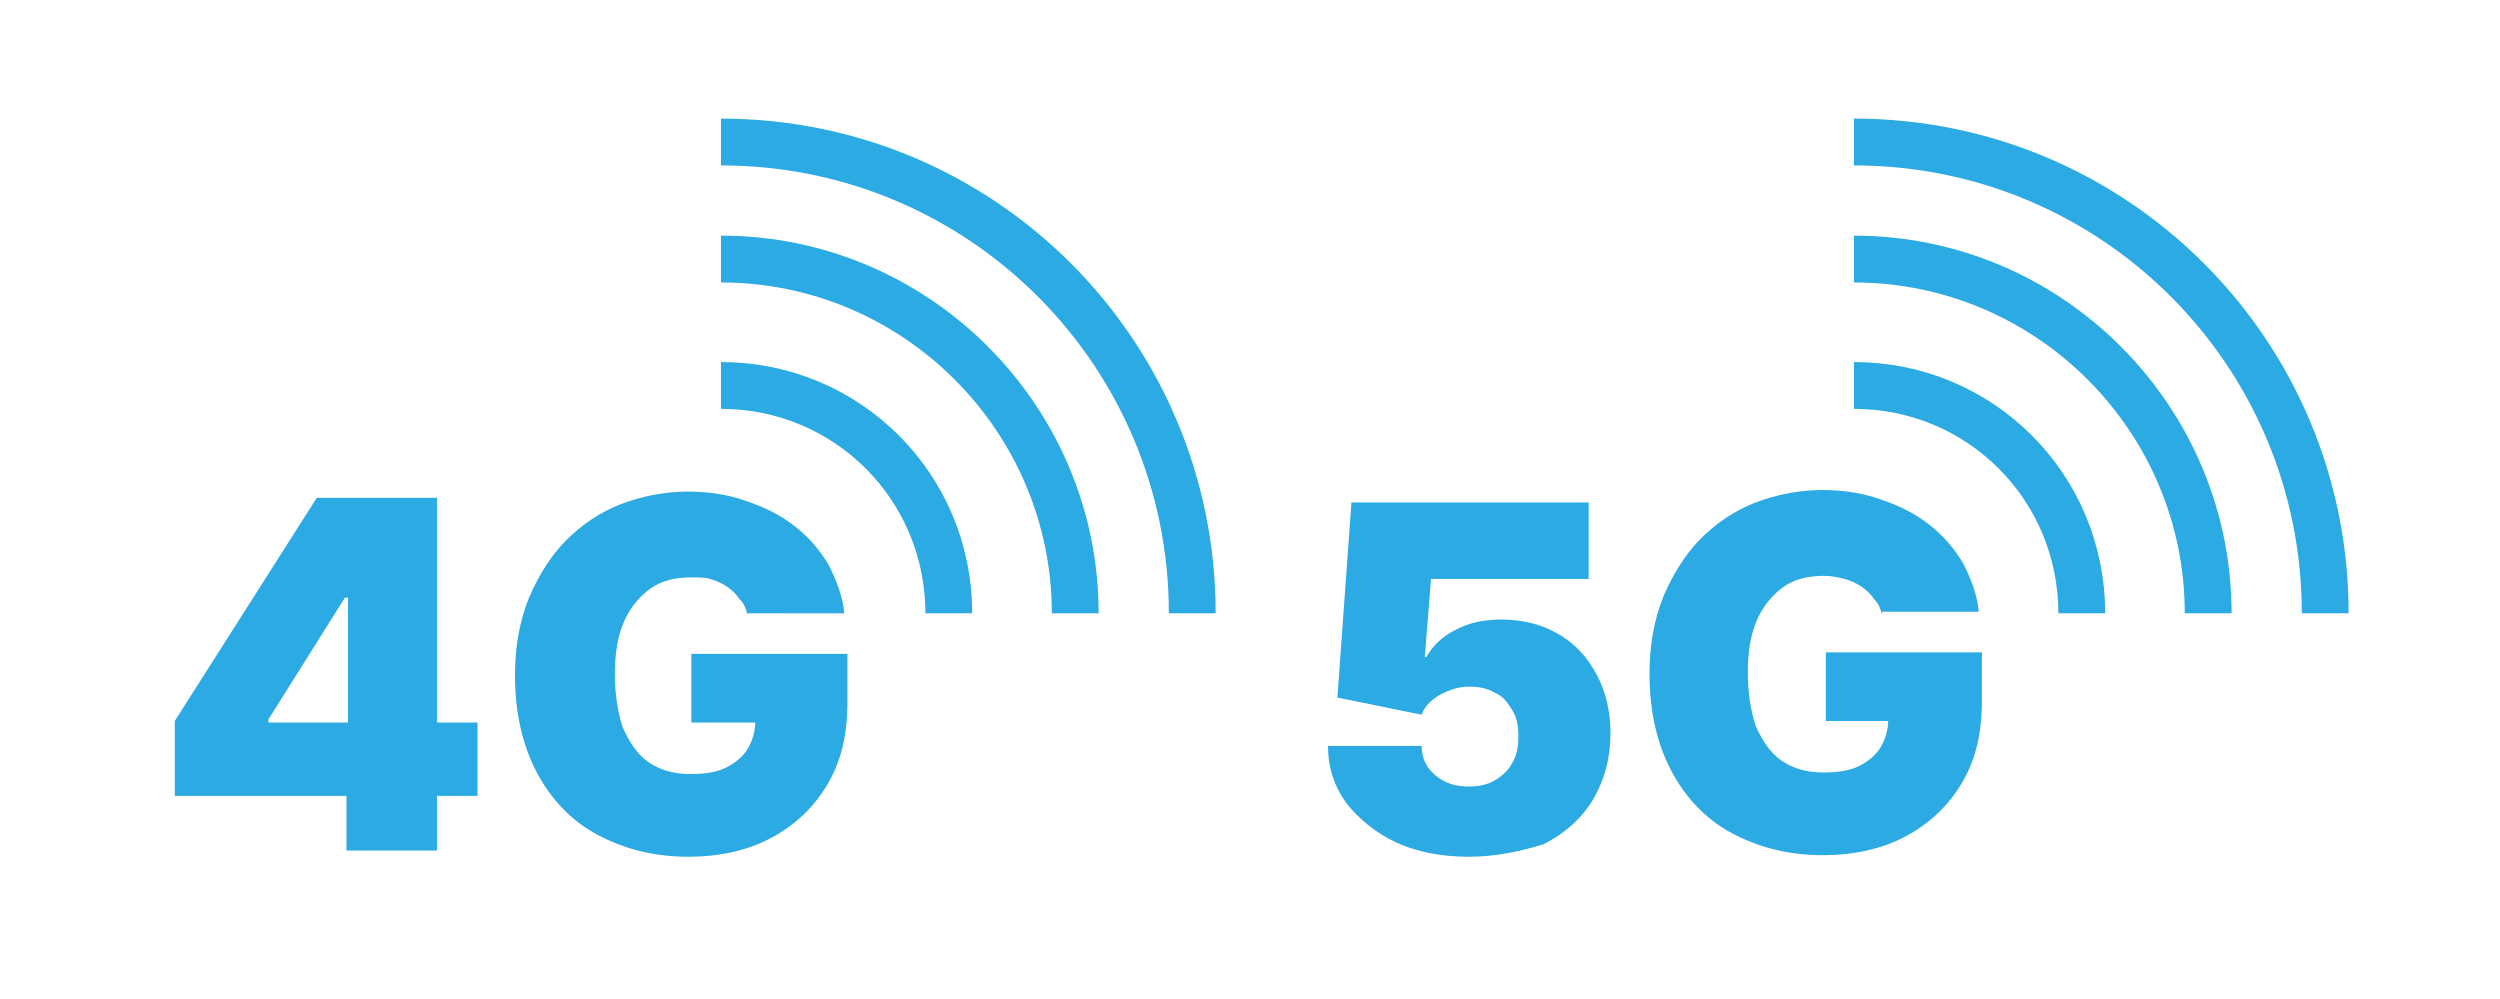 <?xml version="1.0" encoding="UTF-8"?> <svg xmlns="http://www.w3.org/2000/svg" xmlns:xlink="http://www.w3.org/1999/xlink" version="1.1" id="Layer_1" x="0px" y="0px" viewBox="0 0 160.2 64" style="enable-background:new 0 0 160.2 64;" xml:space="preserve"> <style type="text/css"> .st0{fill:#2BAAE3;} .st1{fill:none;stroke:#2BAAE3;stroke-width:3;stroke-miterlimit:10;} </style> <g> <g> <path class="st0" d="M11.2,51v-4.8l9.1-14.3h4.3v6.4h-2.5l-4.9,7.8v0.2h13.4V51H11.2z M22.2,54.6v-5l0.1-2.1V31.9h5.7v22.6H22.2z"></path> <path class="st0" d="M47.9,39.4c-0.1-0.4-0.2-0.7-0.5-1c-0.2-0.3-0.5-0.6-0.8-0.8c-0.3-0.2-0.7-0.4-1.1-0.5 C45.2,37,44.8,37,44.3,37c-1,0-1.9,0.2-2.6,0.7c-0.7,0.5-1.3,1.2-1.7,2.1c-0.4,0.9-0.6,2-0.6,3.4c0,1.3,0.2,2.5,0.5,3.4 c0.4,0.9,0.9,1.7,1.6,2.2c0.7,0.5,1.6,0.8,2.7,0.8c0.9,0,1.7-0.1,2.3-0.4c0.6-0.3,1.1-0.7,1.4-1.2c0.3-0.5,0.5-1.1,0.5-1.8 l1.1,0.1h-5.2v-4.4h10v3.1c0,2.1-0.4,3.8-1.3,5.3c-0.9,1.5-2.1,2.6-3.6,3.4c-1.5,0.8-3.3,1.2-5.3,1.2c-2.2,0-4.1-0.5-5.8-1.4 c-1.7-0.9-3-2.3-3.9-4c-0.9-1.7-1.4-3.8-1.4-6.2c0-1.9,0.3-3.5,0.9-5c0.6-1.4,1.4-2.7,2.4-3.7c1-1,2.2-1.8,3.5-2.3 c1.3-0.5,2.8-0.8,4.3-0.8c1.3,0,2.6,0.2,3.7,0.6c1.2,0.4,2.2,0.9,3.1,1.6c0.9,0.7,1.6,1.5,2.2,2.5c0.5,1,0.9,2,1,3.1H47.9z"></path> </g> <g> <path class="st1" d="M46.2,16.6c12.5,0,22.7,10.2,22.7,22.7"></path> <path class="st1" d="M46.2,9.1c16.7,0,30.2,13.5,30.2,30.2"></path> <path class="st1" d="M46.2,24.7c8.1,0,14.6,6.5,14.6,14.6"></path> </g> <g> <path class="st0" d="M94.1,54.9c-1.7,0-3.3-0.3-4.6-0.9c-1.3-0.6-2.4-1.5-3.2-2.5c-0.8-1.1-1.2-2.3-1.2-3.7h6 c0,0.8,0.3,1.4,0.9,1.9c0.6,0.5,1.3,0.7,2.1,0.7c0.6,0,1.2-0.1,1.7-0.4c0.5-0.3,0.9-0.7,1.1-1.1c0.3-0.5,0.4-1.1,0.4-1.7 c0-0.7-0.1-1.2-0.4-1.7c-0.3-0.5-0.6-0.9-1.1-1.1c-0.5-0.3-1-0.4-1.7-0.4c-0.6,0-1.2,0.2-1.8,0.5c-0.5,0.3-1,0.7-1.2,1.3l-5.4-1.1 l0.9-12.5h15.2v4.9H91.7l-0.4,5h0.1c0.4-0.7,1-1.3,1.8-1.7c0.9-0.5,1.9-0.7,3-0.7c1.3,0,2.6,0.3,3.6,0.9c1.1,0.6,1.9,1.5,2.5,2.6 c0.6,1.1,0.9,2.4,0.9,3.8c0,1.6-0.4,3-1.1,4.2s-1.8,2.2-3.2,2.9C97.6,54.5,96,54.9,94.1,54.9z"></path> <path class="st0" d="M120.6,39.4c-0.1-0.4-0.2-0.7-0.5-1c-0.2-0.3-0.5-0.6-0.8-0.8c-0.3-0.2-0.7-0.4-1.1-0.5 c-0.4-0.1-0.8-0.2-1.3-0.2c-1,0-1.9,0.2-2.6,0.7c-0.7,0.5-1.3,1.2-1.7,2.1c-0.4,0.9-0.6,2-0.6,3.4c0,1.3,0.2,2.5,0.5,3.4 c0.4,0.9,0.9,1.7,1.6,2.2s1.6,0.8,2.7,0.8c0.9,0,1.7-0.1,2.3-0.4c0.6-0.3,1.1-0.7,1.4-1.2c0.3-0.5,0.5-1.1,0.5-1.8l1.1,0.1H117 v-4.4h10v3.1c0,2.1-0.4,3.8-1.3,5.3c-0.9,1.5-2.1,2.6-3.6,3.4c-1.5,0.8-3.3,1.2-5.3,1.2c-2.2,0-4.1-0.5-5.8-1.4 c-1.7-0.9-3-2.3-3.9-4c-0.9-1.7-1.4-3.8-1.4-6.2c0-1.9,0.3-3.5,0.9-5c0.6-1.4,1.4-2.7,2.4-3.7c1-1,2.2-1.8,3.5-2.3 c1.3-0.5,2.8-0.8,4.3-0.8c1.3,0,2.6,0.2,3.7,0.6c1.2,0.4,2.2,0.9,3.1,1.6c0.9,0.7,1.6,1.5,2.2,2.5c0.5,1,0.9,2,1,3.1H120.6z"></path> </g> <g> <path class="st1" d="M118.8,16.6c12.5,0,22.7,10.2,22.7,22.7"></path> <path class="st1" d="M118.8,9.1c16.7,0,30.2,13.5,30.2,30.2"></path> <path class="st1" d="M118.8,24.7c8.1,0,14.6,6.5,14.6,14.6"></path> </g> </g> </svg> 